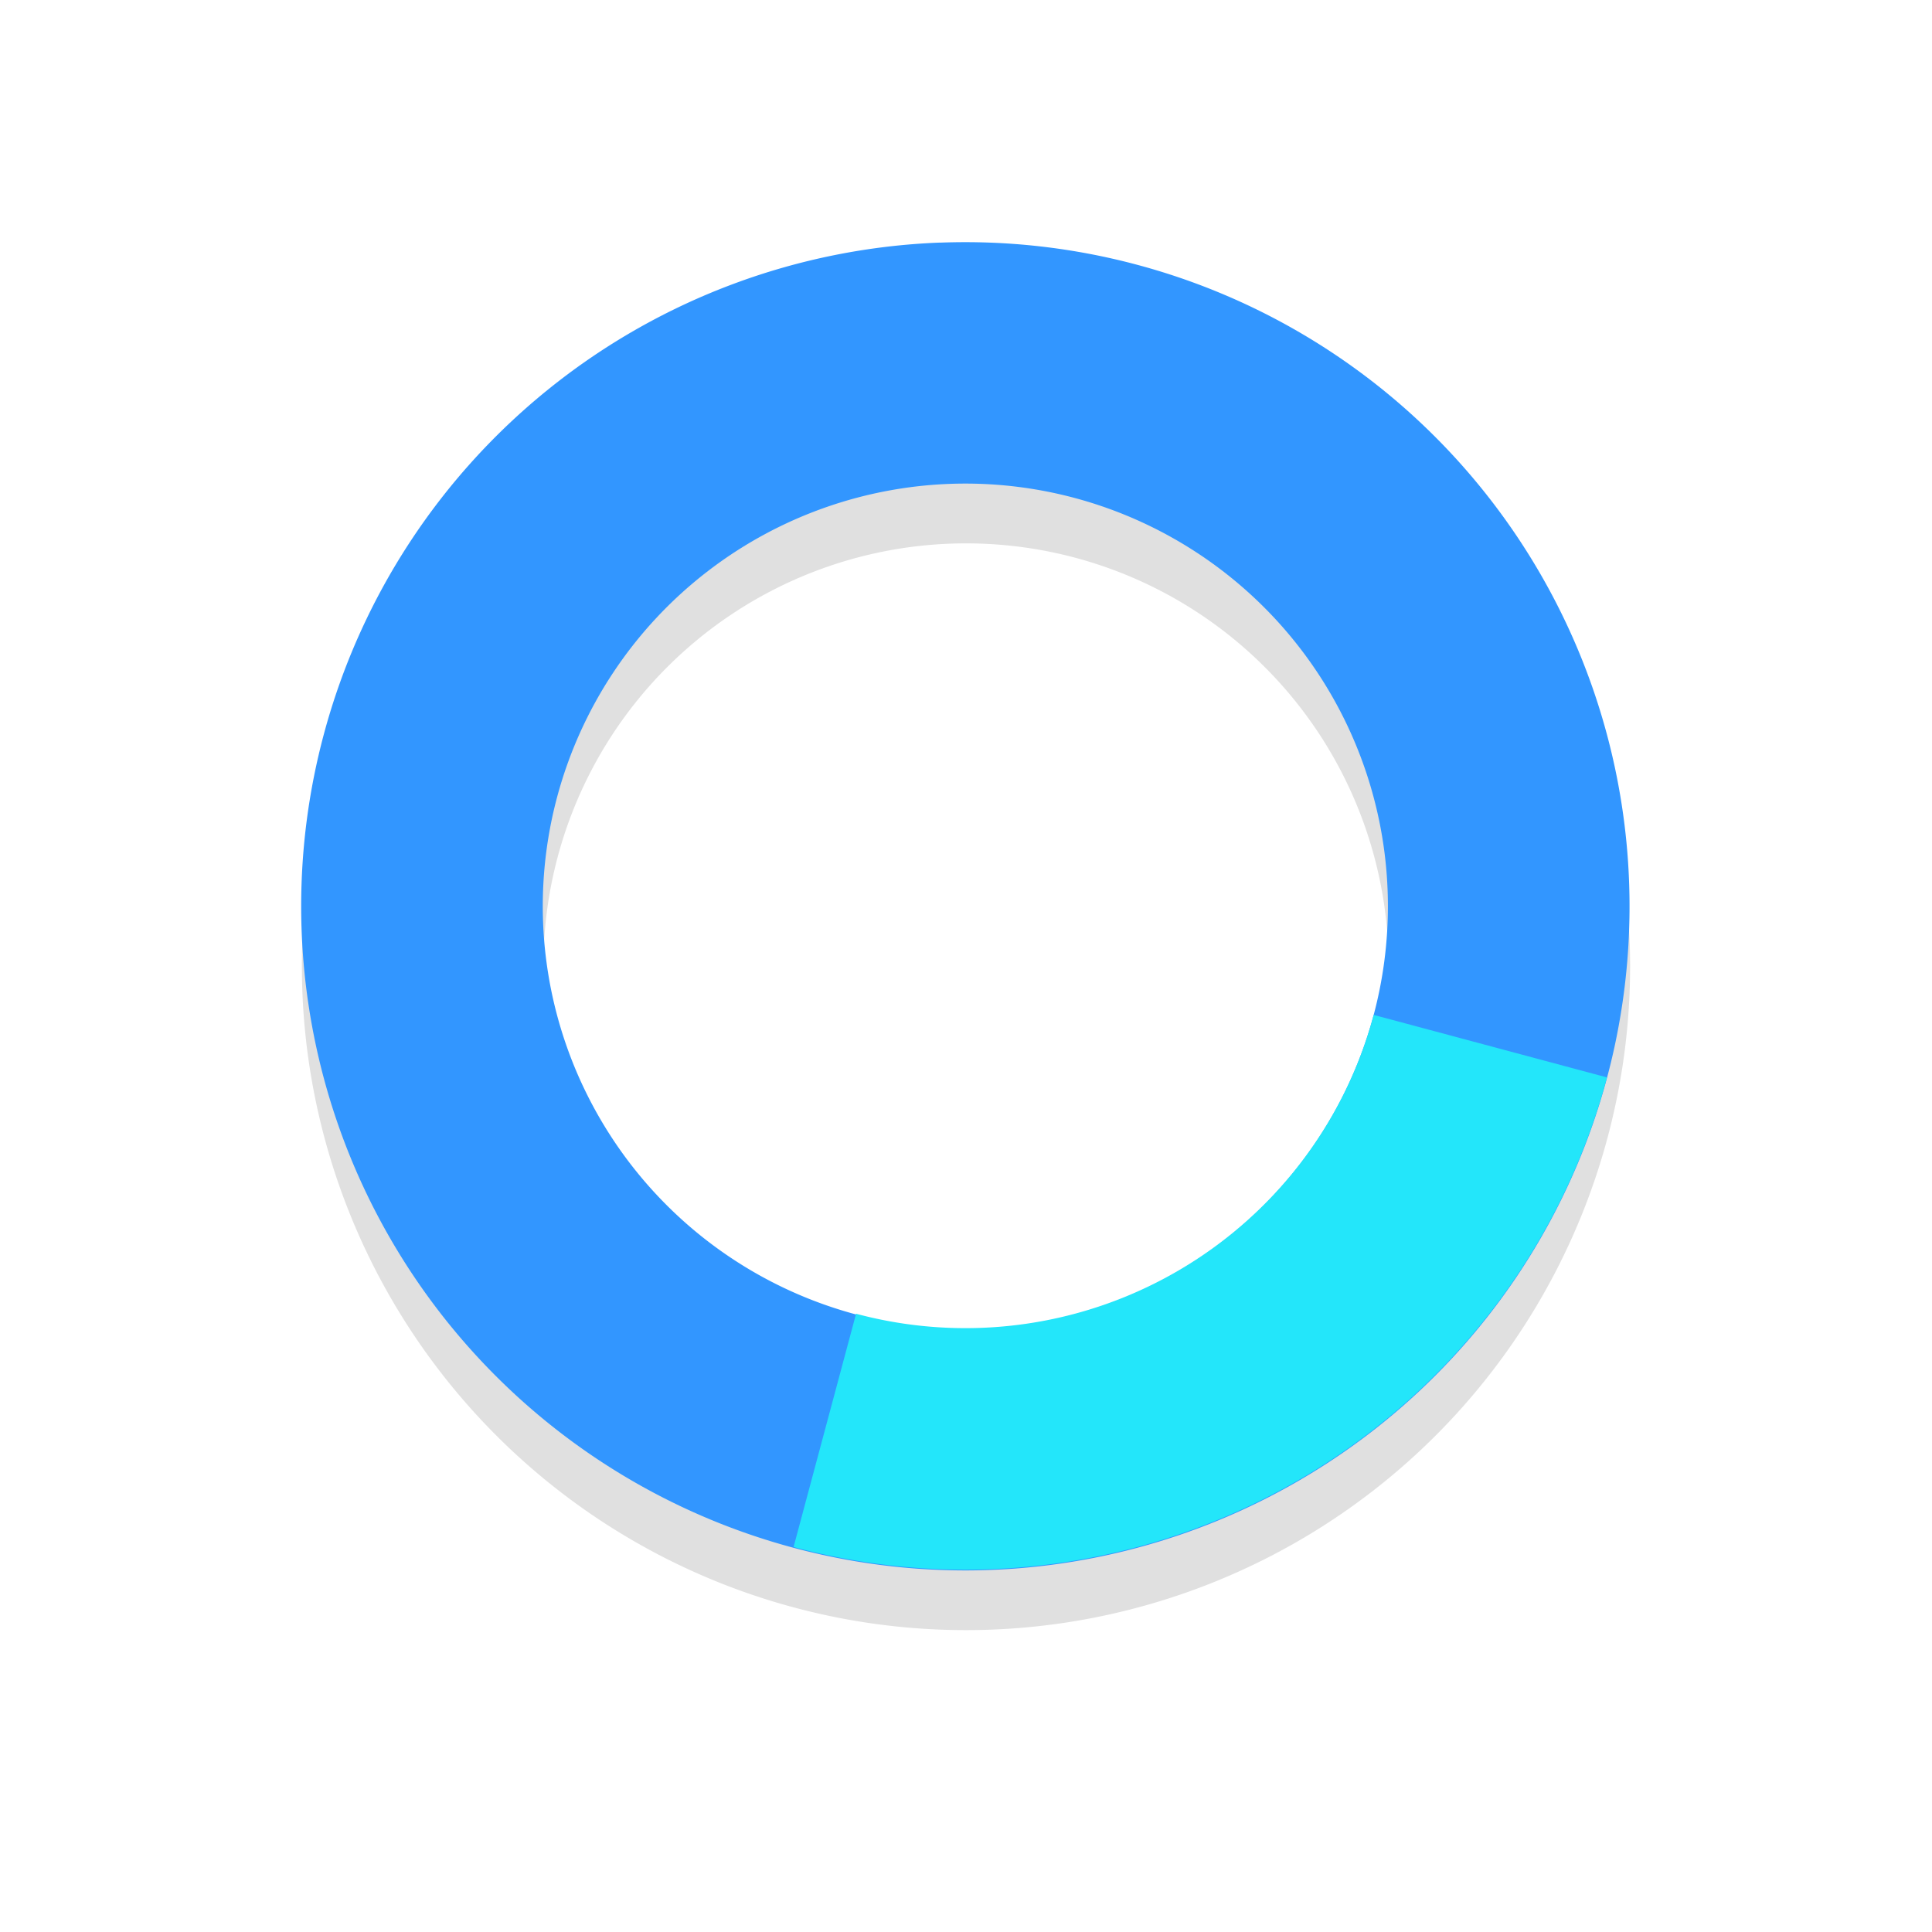 <?xml version="1.0" encoding="UTF-8"?>
<!-- Created with Inkscape (http://www.inkscape.org/) -->
<svg width="32" height="32" version="1.1" viewBox="0 0 32 32" xmlns="http://www.w3.org/2000/svg" xmlns:cc="http://creativecommons.org/ns#" xmlns:dc="http://purl.org/dc/elements/1.1/" xmlns:rdf="http://www.w3.org/1999/02/22-rdf-syntax-ns#">
 <defs>
  <filter id="filter959-3" x="-.12" y="-.12" width="1.24" height="1.24" color-interpolation-filters="sRGB">
   <feGaussianBlur stdDeviation="1.1"/>
  </filter>
 </defs>
 <g transform="translate(0 -1020.4)">
  <g transform="translate(2.9361e-6 -1)">
   <path d="m16 1026.4a11 11 0 0 0-11 11 11 11 0 0 0 11 11 11 11 0 0 0 11-11 11 11 0 0 0-11-11zm0 4a7 7 0 0 1 7 7 7 7 0 0 1-7 7 7 7 0 0 1-7-7 7 7 0 0 1 7-7z" filter="url(#filter959-3)" opacity=".35" style="paint-order:stroke fill markers"/>
   <g transform="rotate(15 36.002 884.45)">
    <g fill="#3296ff">
     <path transform="rotate(-15 3915.2 373.75)" d="m15.57 4.006a11 11 0 0 0-10.205 8.145 11 11 0 0 0 7.779 13.473 11 11 0 0 0 13.473-7.777 11 11 0 0 0-7.779-13.473 11 11 0 0 0-3.268-0.367zm0.357 3.992a7 7 0 0 1 1.875 0.238 7 7 0 0 1 4.949 8.574 7 7 0 0 1-8.572 4.949 7 7 0 0 1-4.949-8.572 7 7 0 0 1 6.697-5.189z" fill="#3296ff" style="paint-order:stroke fill markers"/>
    </g>
    <path transform="translate(0 1020.4)" d="m63 16a7 7 0 0 1-7 7v4a11 11 0 0 0 11-11z" fill="#23e6fa" style="paint-order:stroke fill markers"/>
   </g>
  </g>
 </g>
</svg>
